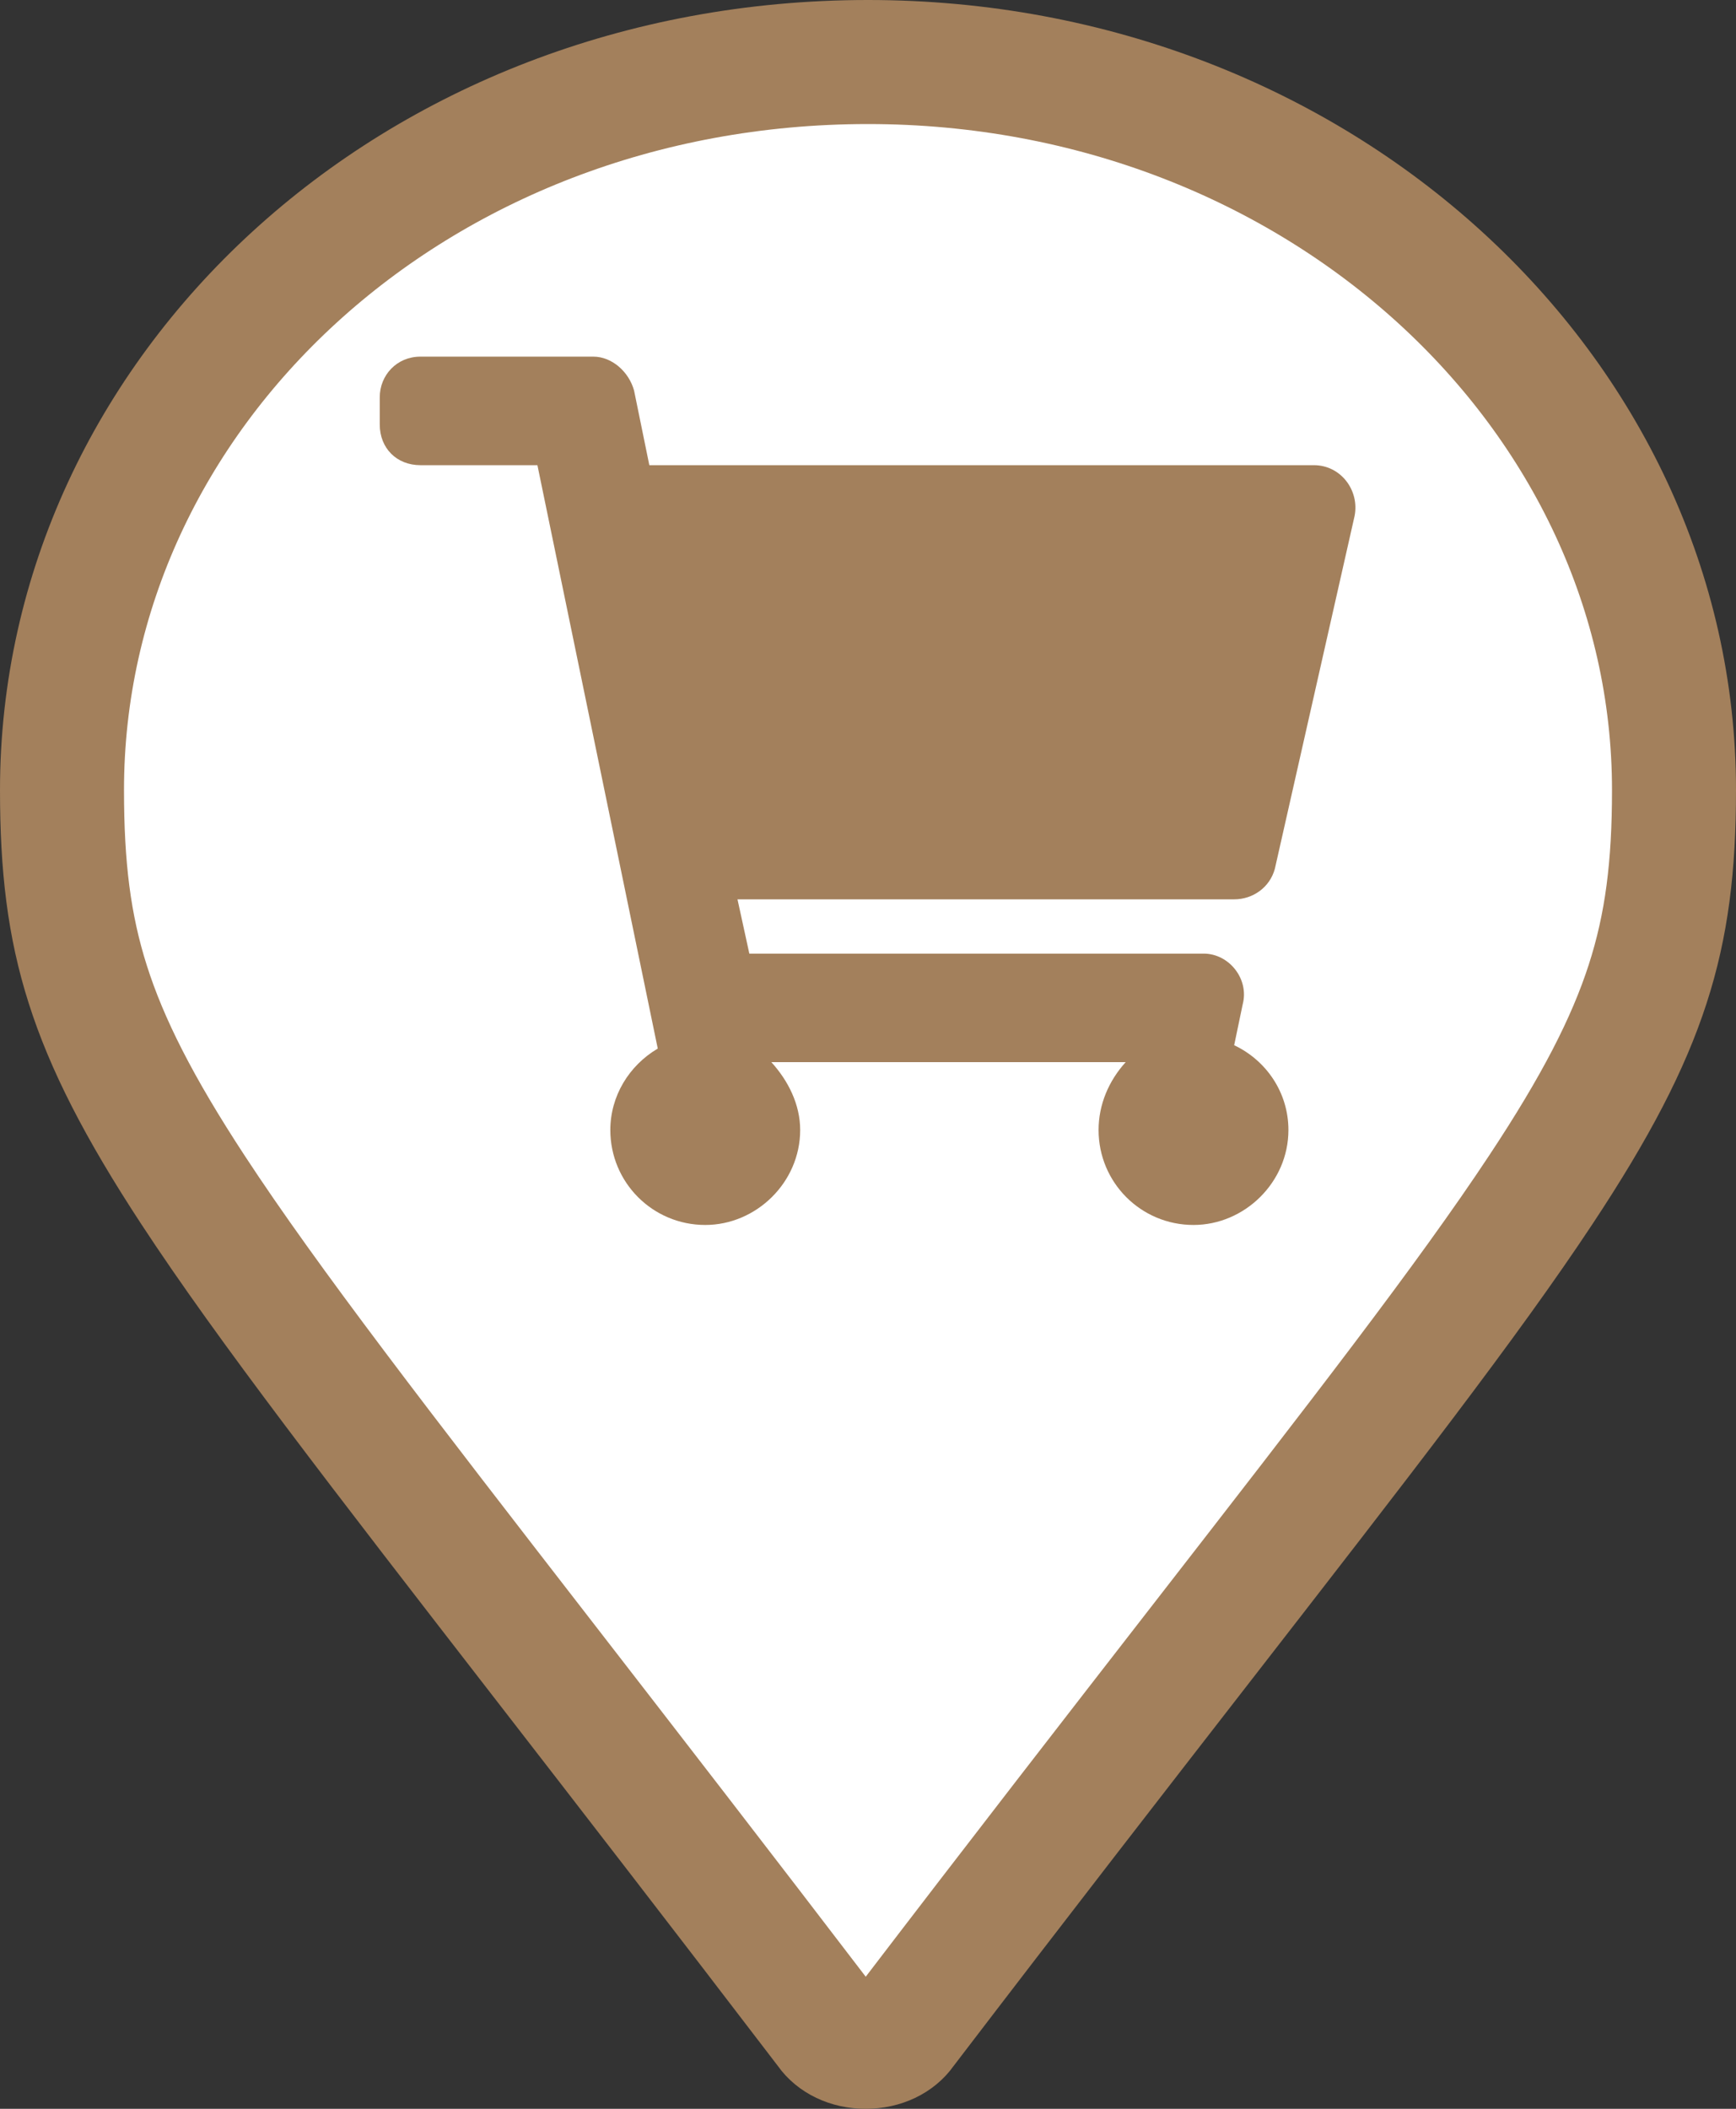 <svg width="28" height="34" viewBox="0 0 28 34" fill="none" xmlns="http://www.w3.org/2000/svg">
<rect x="0" y="0" width="28" height="34" fill="#333333" stroke="none"/>
<path d="M13.358 32.726L13.348 32.711L13.336 32.696C11.605 30.431 10.111 28.502 8.822 26.838C6.121 23.352 4.319 21.025 3.115 19.188C2.239 17.852 1.722 16.834 1.416 15.872C1.112 14.918 1 13.966 1 12.738C1 6.341 6.663 1 14 1C21.268 1 27 6.344 27 12.738C27 13.963 26.884 14.913 26.575 15.866C26.263 16.829 25.737 17.847 24.851 19.184C23.677 20.959 21.945 23.188 19.392 26.475C18.037 28.22 16.449 30.264 14.591 32.696L14.579 32.711L14.569 32.726C14.459 32.882 14.243 33 13.963 33C13.684 33 13.468 32.882 13.358 32.726Z" fill="white" stroke="#A3805C" stroke-width="2"/>
<path d="M20.562 14.008C20.48 14.309 20.207 14.5 19.906 14.5H11.895L12.086 15.375H19.414C19.824 15.375 20.152 15.785 20.043 16.195L19.906 16.852C20.426 17.098 20.781 17.617 20.781 18.219C20.781 19.066 20.07 19.75 19.25 19.75C18.402 19.75 17.719 19.066 17.719 18.219C17.719 17.809 17.883 17.426 18.156 17.125H12.441C12.715 17.426 12.906 17.809 12.906 18.219C12.906 19.066 12.195 19.75 11.375 19.75C10.527 19.75 9.844 19.066 9.844 18.219C9.844 17.672 10.145 17.18 10.609 16.906L8.668 7.5H6.781C6.398 7.5 6.125 7.227 6.125 6.844V6.406C6.125 6.051 6.398 5.75 6.781 5.75H9.57C9.871 5.75 10.145 5.996 10.227 6.297L10.473 7.5H21.191C21.629 7.5 21.93 7.91 21.848 8.32L20.562 14.008Z" fill="#A3805C"/>
</svg>
